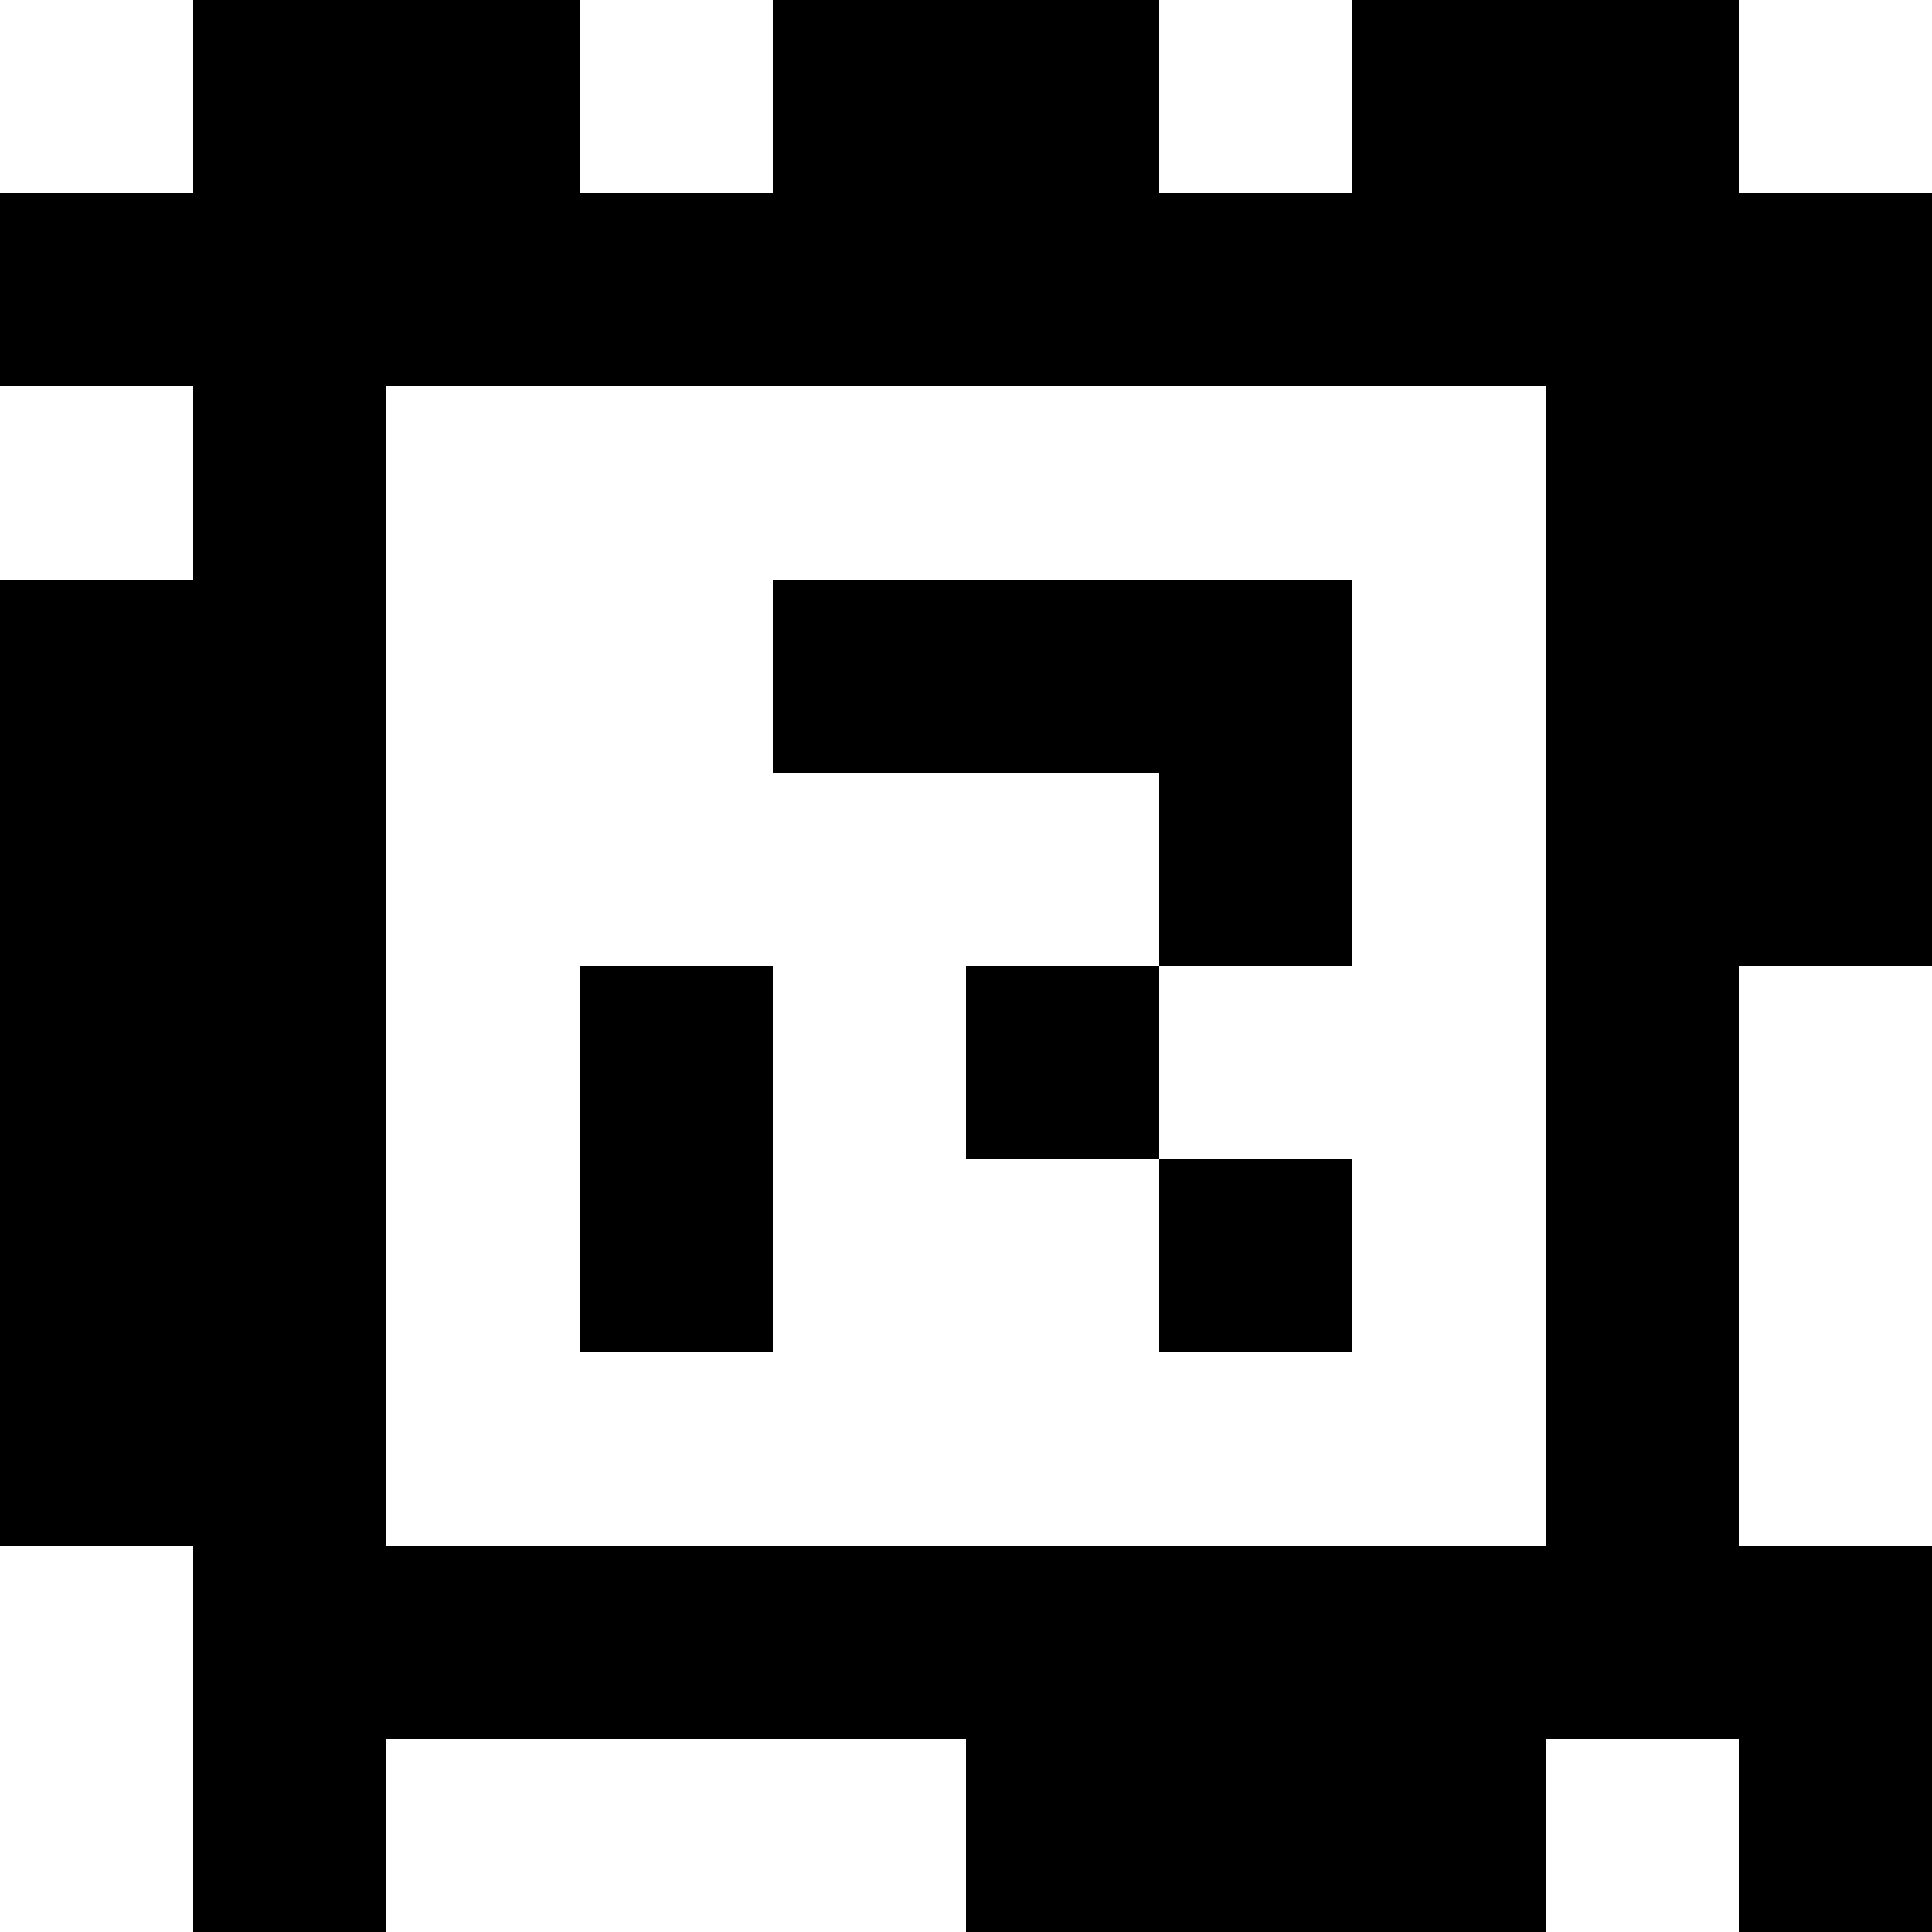 <?xml version="1.0" standalone="yes"?>
<svg xmlns="http://www.w3.org/2000/svg" width="100" height="100">
<rect width="100%" height="100%" fill="#808080" stroke="none"/>
<path style="fill:#ffffff; stroke:none;" d="M0 0L0 10L10 10L10 0L0 0z"/>
<path style="fill:#000000; stroke:none;" d="M10 0L10 10L0 10L0 20L10 20L10 30L0 30L0 80L10 80L10 100L20 100L20 90L50 90L50 100L80 100L80 90L90 90L90 100L100 100L100 80L90 80L90 50L100 50L100 10L90 10L90 0L70 0L70 10L60 10L60 0L40 0L40 10L30 10L30 0L10 0z"/>
<path style="fill:#ffffff; stroke:none;" d="M30 0L30 10L40 10L40 0L30 0M60 0L60 10L70 10L70 0L60 0M90 0L90 10L100 10L100 0L90 0M0 20L0 30L10 30L10 20L0 20M20 20L20 80L80 80L80 20L20 20z"/>
<path style="fill:#000000; stroke:none;" d="M40 30L40 40L60 40L60 50L50 50L50 60L60 60L60 70L70 70L70 60L60 60L60 50L70 50L70 30L40 30M30 50L30 70L40 70L40 50L30 50z"/>
<path style="fill:#ffffff; stroke:none;" d="M90 50L90 80L100 80L100 50L90 50M0 80L0 100L10 100L10 80L0 80M20 90L20 100L50 100L50 90L20 90M80 90L80 100L90 100L90 90L80 90z"/>
</svg>
